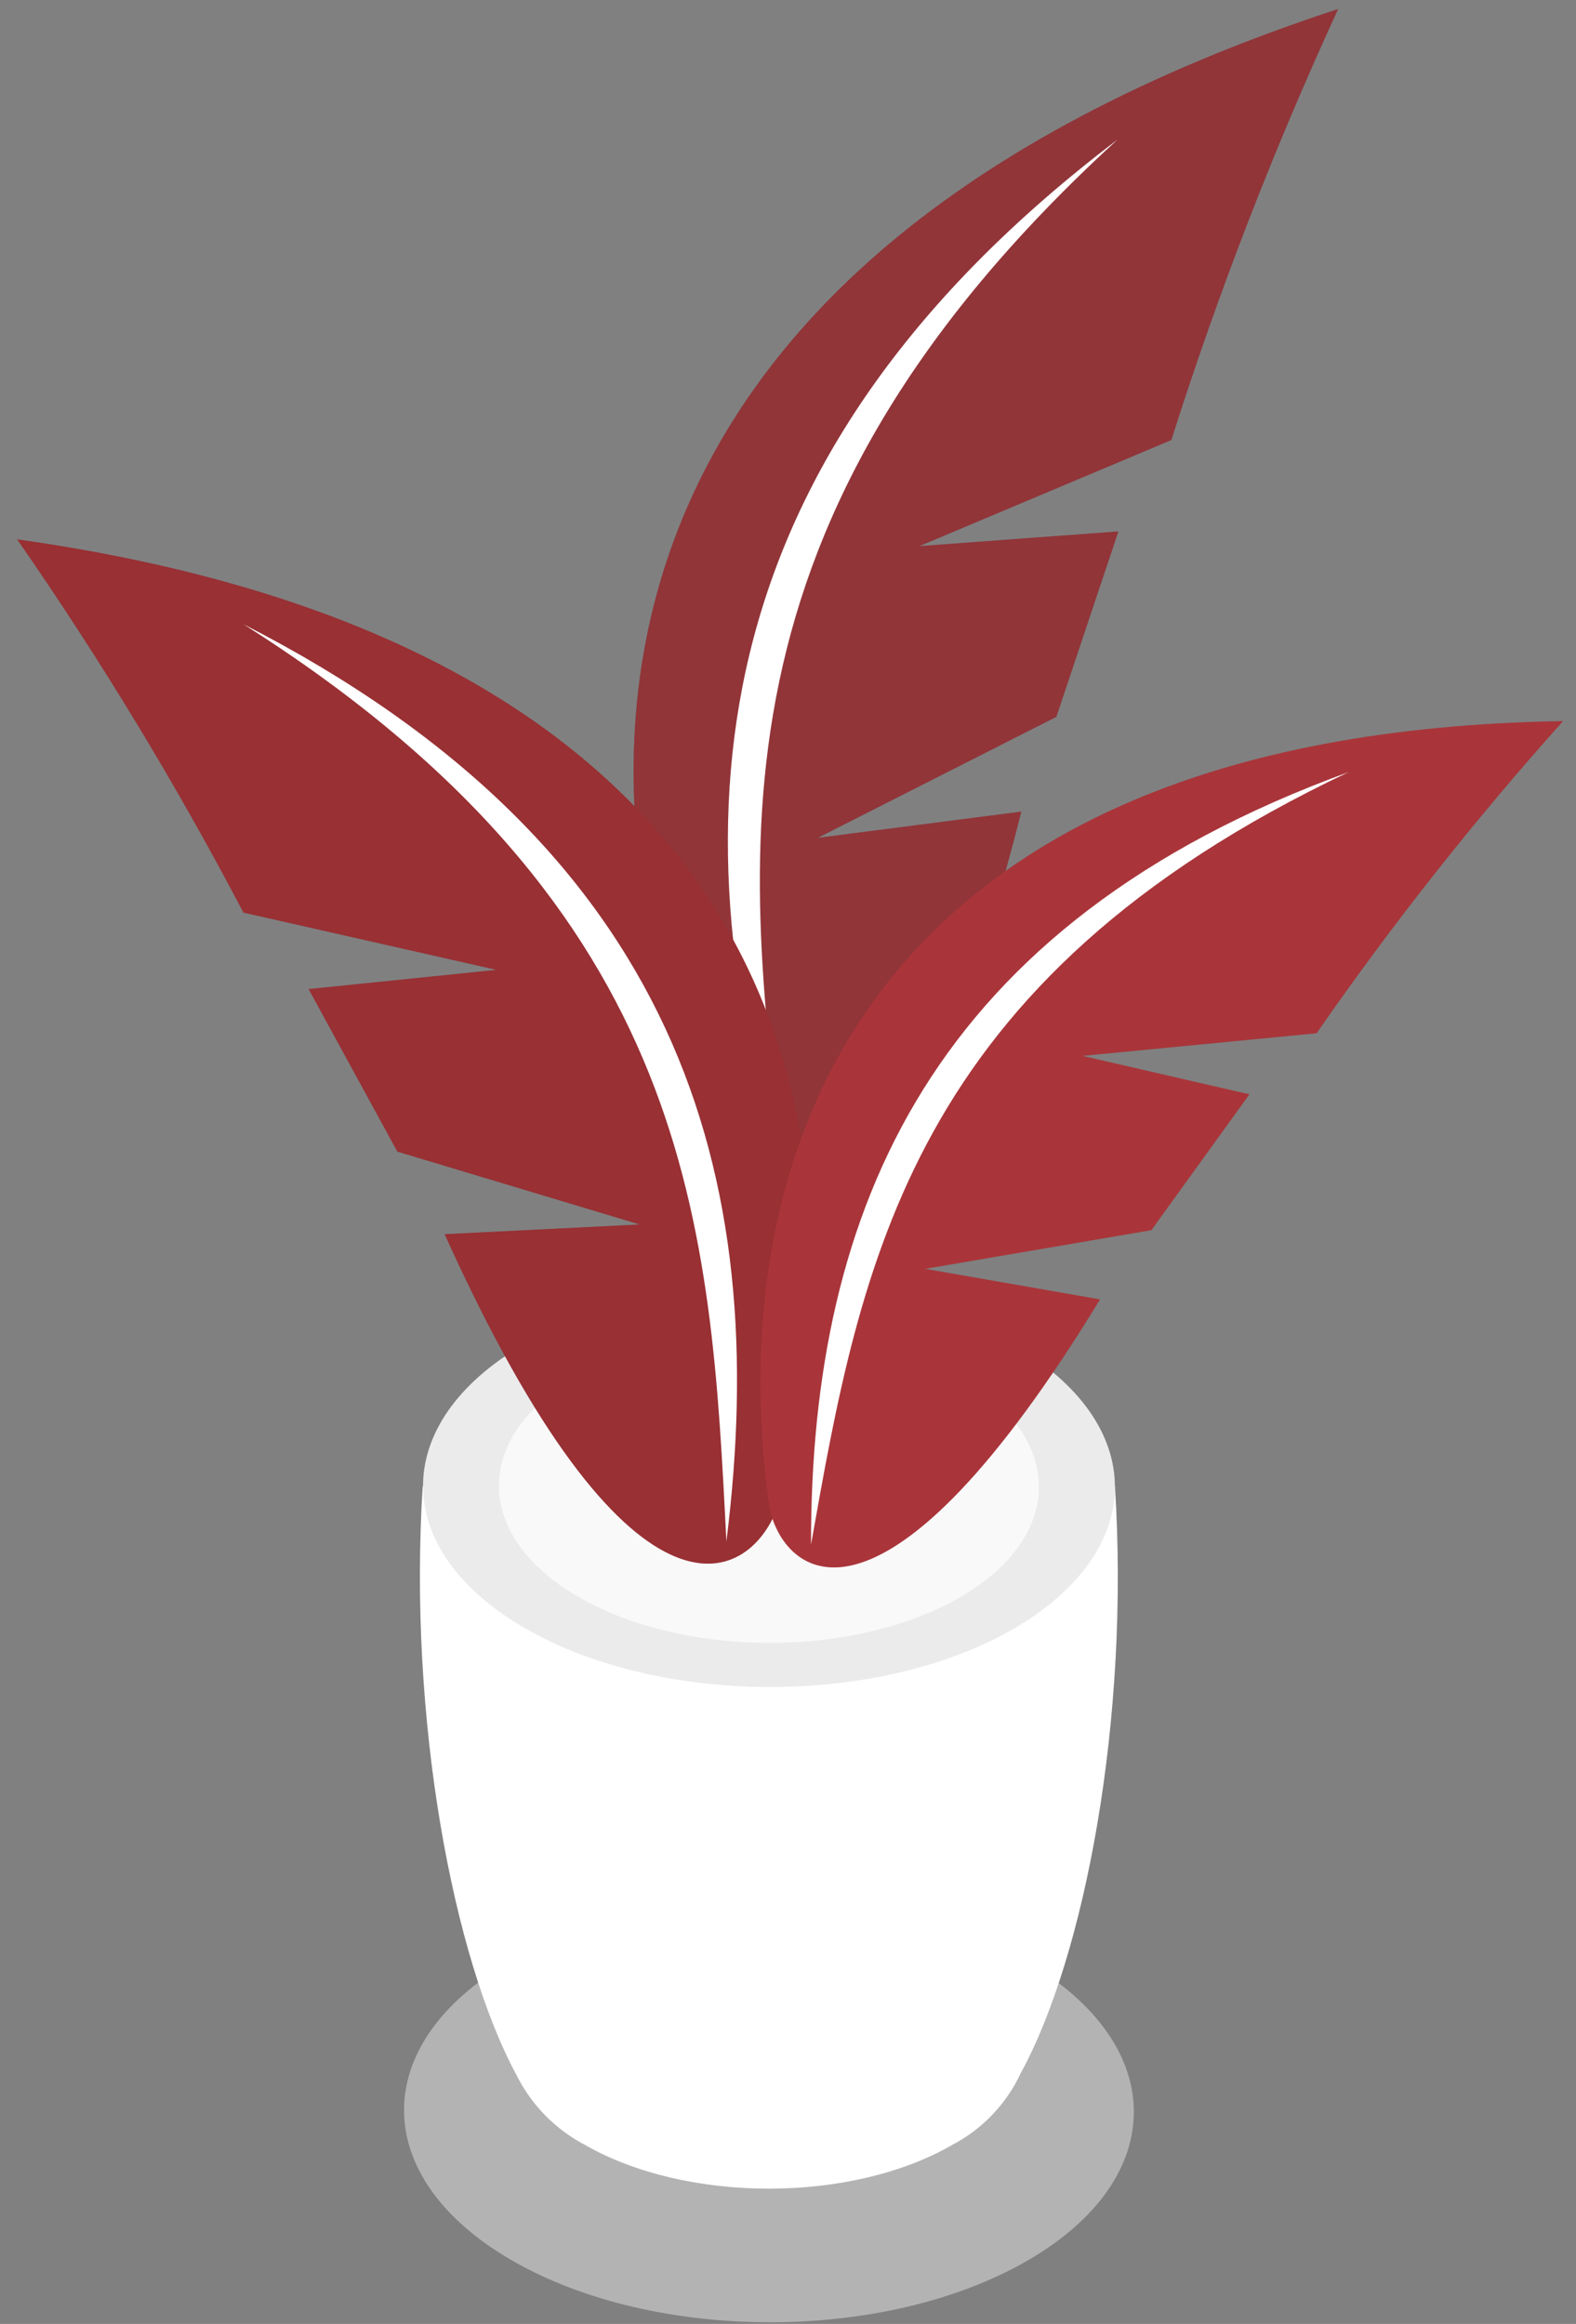 <svg width="78" height="115" viewBox="0 0 78 115" fill="none" xmlns="http://www.w3.org/2000/svg">
<rect x="0" y="0" width="78" height="115" fill="#808080" stroke="none"/>
<path d="M50.78 97.061C43.713 92.973 32.278 92.973 25.244 97.061C18.21 101.149 18.255 107.768 25.334 111.856C32.412 115.944 43.836 115.933 50.87 111.856C57.903 107.779 57.858 101.16 50.78 97.061Z" fill="#E6E6E6" fill-opacity="0.5"/>
<path d="M55.181 73.552L38.056 74.056L20.92 73.552C20.192 85.122 22.444 96.915 25.557 102.672C26.288 104.146 27.463 105.353 28.917 106.122C33.968 109.034 42.144 109.034 47.162 106.122C48.639 105.341 49.819 104.098 50.522 102.582C53.691 96.792 55.92 85.066 55.181 73.552Z" fill="white"/>
<path d="M50.13 66.541C56.85 70.416 56.85 76.699 50.208 80.574C43.567 84.45 32.691 84.45 25.983 80.574C19.274 76.699 19.263 70.416 25.904 66.541C32.546 62.666 43.41 62.666 50.13 66.541Z" fill="#EBEBEB"/>
<path d="M47.476 68.075C52.706 71.099 52.74 76.005 47.532 79.029C42.324 82.053 33.868 82.053 28.637 79.029C23.407 76.005 23.373 71.099 28.57 68.075C33.767 65.051 42.29 65.051 47.476 68.075Z" fill="white"/>
<g opacity="0.15">
<path opacity="0.15" d="M47.476 68.075C52.706 71.099 52.74 76.005 47.532 79.029C42.324 82.053 33.868 82.053 28.637 79.029C23.407 76.005 23.373 71.099 28.57 68.075C33.767 65.051 42.29 65.051 47.476 68.075Z" fill="black"/>
</g>
<path d="M66.224 0.45C27.618 13.094 27.271 38.922 35.984 57.312C38.224 61.03 44.821 63.035 50.544 40.165L40.464 41.464L52.28 35.472L55.349 26.299L45.493 27.027L57.97 21.774C60.277 14.502 63.034 7.38 66.224 0.45Z" fill="#930309"/>
<path opacity="0.2" d="M66.224 0.45C27.618 13.094 27.271 38.922 35.984 57.312C38.224 61.03 44.821 63.035 50.544 40.165L40.464 41.464L52.28 35.472L55.349 26.299L45.493 27.027L57.97 21.774C60.277 14.502 63.034 7.38 66.224 0.45Z" fill="black"/>
<path opacity="0.2" d="M66.224 0.45C27.618 13.094 27.271 38.922 35.984 57.312C38.224 61.03 44.821 63.035 50.544 40.165L40.464 41.464L52.28 35.472L55.349 26.299L45.493 27.027L57.97 21.774C60.277 14.502 63.034 7.38 66.224 0.45Z" fill="white"/>
<path d="M55.304 6.912C34.943 22.368 33.106 40.075 38.863 58.566C36.825 42.293 34.629 25.818 55.304 6.912Z" fill="white"/>
<path d="M0.85 26.691C38.93 32.045 43.511 56.046 38.471 74.616C37.037 78.446 31.191 81.414 22.007 61.075L31.661 60.594L19.666 56.987L15.276 48.946L24.572 47.994L12.05 45.16C8.701 38.779 4.961 32.611 0.85 26.691Z" fill="#930309"/>
<path opacity="0.2" d="M0.85 26.691C38.93 32.045 43.511 56.046 38.471 74.616C37.037 78.446 31.191 81.414 22.007 61.075L31.661 60.594L19.666 56.987L15.276 48.946L24.572 47.994L12.05 45.16C8.701 38.779 4.961 32.611 0.85 26.691Z" fill="white"/>
<path opacity="0.1" d="M0.85 26.691C38.93 32.045 43.511 56.046 38.471 74.616C37.037 78.446 31.191 81.414 22.007 61.075L31.661 60.594L19.666 56.987L15.276 48.946L24.572 47.994L12.05 45.16C8.701 38.779 4.961 32.611 0.85 26.691Z" fill="black"/>
<path d="M12.05 30.891C33.577 41.901 38.236 58.085 35.951 76.274C35.167 60.762 34.45 45.07 12.05 30.891Z" fill="white"/>
<path d="M77.357 35.685C42.458 36.256 35.615 57.357 38.09 74.672C38.941 78.278 43.892 81.605 54.442 64.301L45.784 62.789L56.984 60.874L61.834 54.154L53.568 52.25L65.16 51.13C68.902 45.734 72.976 40.576 77.357 35.685Z" fill="#930309"/>
<path d="M66.751 38.205C46.12 45.72 40.117 59.798 40.14 76.43C42.604 62.554 44.978 48.52 66.751 38.205Z" fill="white"/>
<path opacity="0.2" d="M77.357 35.685C42.458 36.256 35.615 57.357 38.09 74.672C38.941 78.278 43.892 81.605 54.442 64.301L45.784 62.789L56.984 60.874L61.834 54.154L53.568 52.25L65.16 51.13C68.902 45.734 72.976 40.576 77.357 35.685Z" fill="white"/>
</svg>
